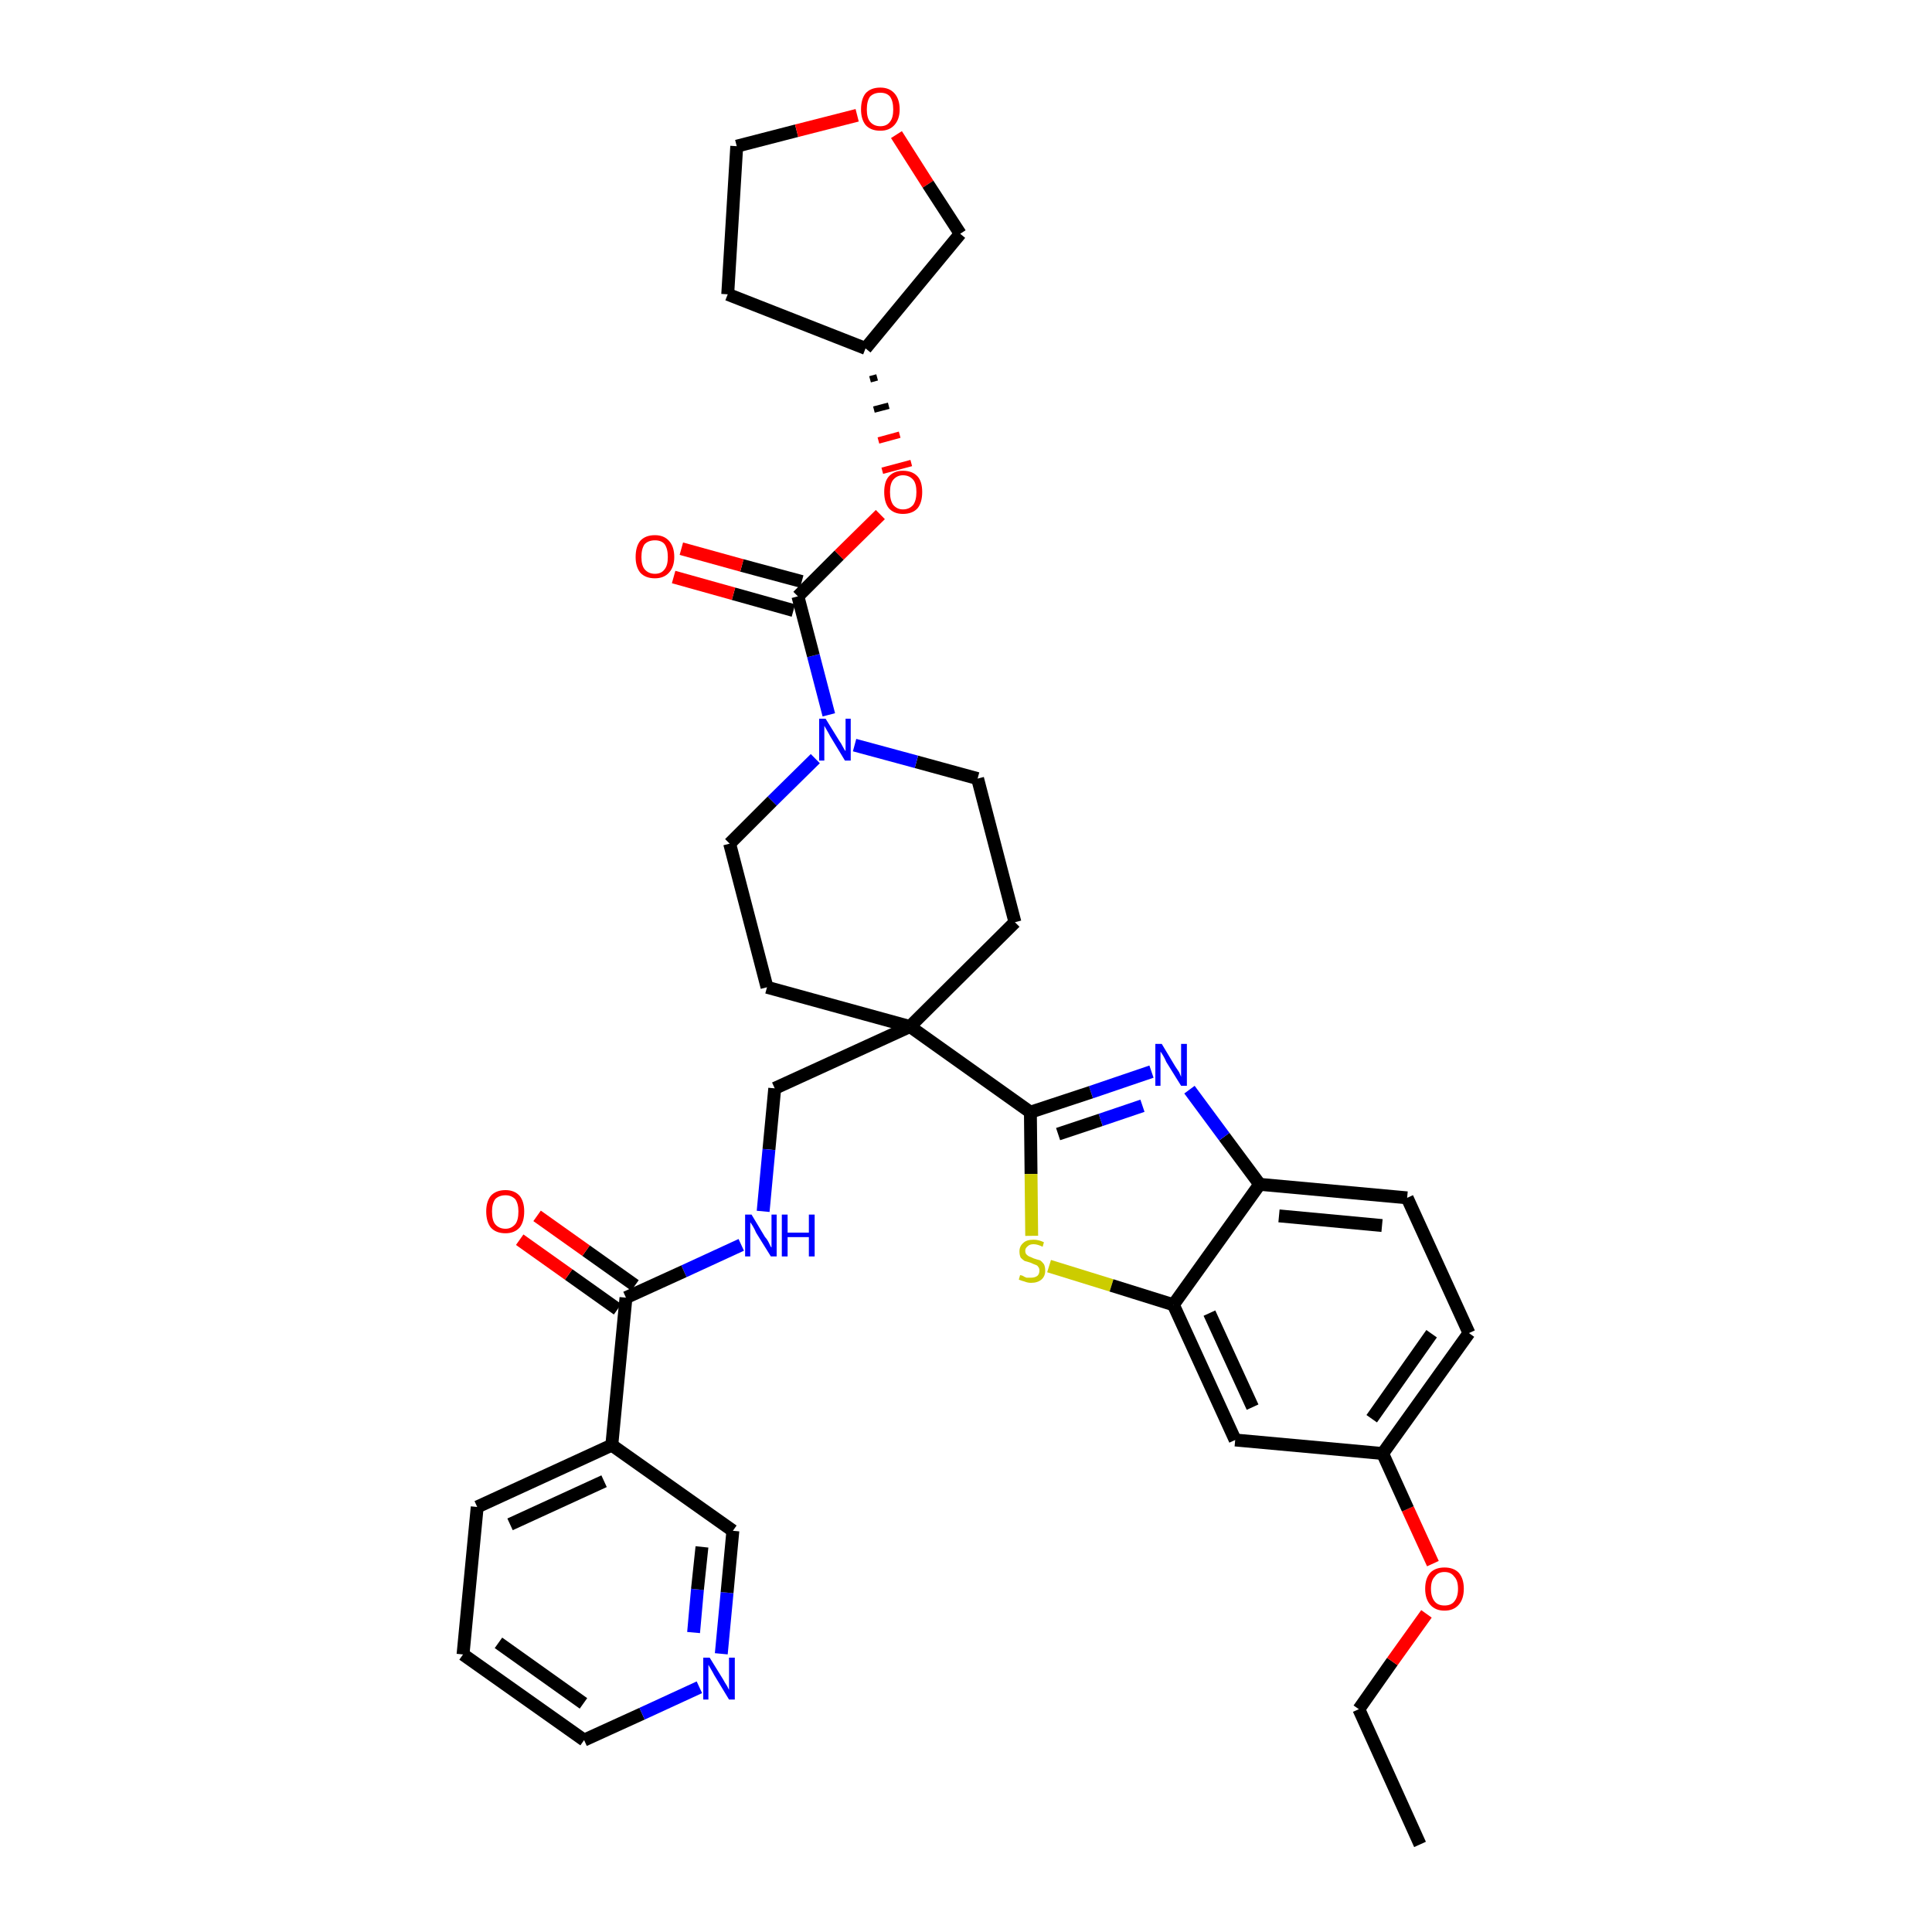 <?xml version='1.0' encoding='iso-8859-1'?>
<svg version='1.1' baseProfile='full'
              xmlns='http://www.w3.org/2000/svg'
                      xmlns:rdkit='http://www.rdkit.org/xml'
                      xmlns:xlink='http://www.w3.org/1999/xlink'
                  xml:space='preserve'
width='300px' height='300px' viewBox='0 0 300 300'>
<!-- END OF HEADER -->
<path class='bond-0 atom-0 atom-1' d='M 220.5,286.4 L 211.0,265.4' style='fill:none;fill-rule:evenodd;stroke:#000000;stroke-width:2.0px;stroke-linecap:butt;stroke-linejoin:miter;stroke-opacity:1' />
<path class='bond-1 atom-1 atom-2' d='M 211.0,265.4 L 216.2,258.0' style='fill:none;fill-rule:evenodd;stroke:#000000;stroke-width:2.0px;stroke-linecap:butt;stroke-linejoin:miter;stroke-opacity:1' />
<path class='bond-1 atom-1 atom-2' d='M 216.2,258.0 L 221.5,250.6' style='fill:none;fill-rule:evenodd;stroke:#FF0000;stroke-width:2.0px;stroke-linecap:butt;stroke-linejoin:miter;stroke-opacity:1' />
<path class='bond-2 atom-2 atom-3' d='M 222.5,242.8 L 218.6,234.3' style='fill:none;fill-rule:evenodd;stroke:#FF0000;stroke-width:2.0px;stroke-linecap:butt;stroke-linejoin:miter;stroke-opacity:1' />
<path class='bond-2 atom-2 atom-3' d='M 218.6,234.3 L 214.7,225.7' style='fill:none;fill-rule:evenodd;stroke:#000000;stroke-width:2.0px;stroke-linecap:butt;stroke-linejoin:miter;stroke-opacity:1' />
<path class='bond-3 atom-3 atom-4' d='M 214.7,225.7 L 228.1,207.0' style='fill:none;fill-rule:evenodd;stroke:#000000;stroke-width:2.0px;stroke-linecap:butt;stroke-linejoin:miter;stroke-opacity:1' />
<path class='bond-3 atom-3 atom-4' d='M 213.0,220.3 L 222.3,207.1' style='fill:none;fill-rule:evenodd;stroke:#000000;stroke-width:2.0px;stroke-linecap:butt;stroke-linejoin:miter;stroke-opacity:1' />
<path class='bond-35 atom-35 atom-3' d='M 191.8,223.6 L 214.7,225.7' style='fill:none;fill-rule:evenodd;stroke:#000000;stroke-width:2.0px;stroke-linecap:butt;stroke-linejoin:miter;stroke-opacity:1' />
<path class='bond-4 atom-4 atom-5' d='M 228.1,207.0 L 218.5,186.0' style='fill:none;fill-rule:evenodd;stroke:#000000;stroke-width:2.0px;stroke-linecap:butt;stroke-linejoin:miter;stroke-opacity:1' />
<path class='bond-5 atom-5 atom-6' d='M 218.5,186.0 L 195.6,183.9' style='fill:none;fill-rule:evenodd;stroke:#000000;stroke-width:2.0px;stroke-linecap:butt;stroke-linejoin:miter;stroke-opacity:1' />
<path class='bond-5 atom-5 atom-6' d='M 214.6,190.3 L 198.6,188.8' style='fill:none;fill-rule:evenodd;stroke:#000000;stroke-width:2.0px;stroke-linecap:butt;stroke-linejoin:miter;stroke-opacity:1' />
<path class='bond-6 atom-6 atom-7' d='M 195.6,183.9 L 190.1,176.5' style='fill:none;fill-rule:evenodd;stroke:#000000;stroke-width:2.0px;stroke-linecap:butt;stroke-linejoin:miter;stroke-opacity:1' />
<path class='bond-6 atom-6 atom-7' d='M 190.1,176.5 L 184.7,169.2' style='fill:none;fill-rule:evenodd;stroke:#0000FF;stroke-width:2.0px;stroke-linecap:butt;stroke-linejoin:miter;stroke-opacity:1' />
<path class='bond-36 atom-34 atom-6' d='M 182.2,202.6 L 195.6,183.9' style='fill:none;fill-rule:evenodd;stroke:#000000;stroke-width:2.0px;stroke-linecap:butt;stroke-linejoin:miter;stroke-opacity:1' />
<path class='bond-7 atom-7 atom-8' d='M 178.8,166.4 L 169.4,169.6' style='fill:none;fill-rule:evenodd;stroke:#0000FF;stroke-width:2.0px;stroke-linecap:butt;stroke-linejoin:miter;stroke-opacity:1' />
<path class='bond-7 atom-7 atom-8' d='M 169.4,169.6 L 160.0,172.7' style='fill:none;fill-rule:evenodd;stroke:#000000;stroke-width:2.0px;stroke-linecap:butt;stroke-linejoin:miter;stroke-opacity:1' />
<path class='bond-7 atom-7 atom-8' d='M 177.4,171.7 L 170.9,173.9' style='fill:none;fill-rule:evenodd;stroke:#0000FF;stroke-width:2.0px;stroke-linecap:butt;stroke-linejoin:miter;stroke-opacity:1' />
<path class='bond-7 atom-7 atom-8' d='M 170.9,173.9 L 164.3,176.1' style='fill:none;fill-rule:evenodd;stroke:#000000;stroke-width:2.0px;stroke-linecap:butt;stroke-linejoin:miter;stroke-opacity:1' />
<path class='bond-8 atom-8 atom-9' d='M 160.0,172.7 L 141.3,159.4' style='fill:none;fill-rule:evenodd;stroke:#000000;stroke-width:2.0px;stroke-linecap:butt;stroke-linejoin:miter;stroke-opacity:1' />
<path class='bond-32 atom-8 atom-33' d='M 160.0,172.7 L 160.1,182.3' style='fill:none;fill-rule:evenodd;stroke:#000000;stroke-width:2.0px;stroke-linecap:butt;stroke-linejoin:miter;stroke-opacity:1' />
<path class='bond-32 atom-8 atom-33' d='M 160.1,182.3 L 160.2,191.9' style='fill:none;fill-rule:evenodd;stroke:#CCCC00;stroke-width:2.0px;stroke-linecap:butt;stroke-linejoin:miter;stroke-opacity:1' />
<path class='bond-9 atom-9 atom-10' d='M 141.3,159.4 L 120.3,169.0' style='fill:none;fill-rule:evenodd;stroke:#000000;stroke-width:2.0px;stroke-linecap:butt;stroke-linejoin:miter;stroke-opacity:1' />
<path class='bond-19 atom-9 atom-20' d='M 141.3,159.4 L 157.6,143.2' style='fill:none;fill-rule:evenodd;stroke:#000000;stroke-width:2.0px;stroke-linecap:butt;stroke-linejoin:miter;stroke-opacity:1' />
<path class='bond-37 atom-32 atom-9' d='M 119.1,153.3 L 141.3,159.4' style='fill:none;fill-rule:evenodd;stroke:#000000;stroke-width:2.0px;stroke-linecap:butt;stroke-linejoin:miter;stroke-opacity:1' />
<path class='bond-10 atom-10 atom-11' d='M 120.3,169.0 L 119.4,178.5' style='fill:none;fill-rule:evenodd;stroke:#000000;stroke-width:2.0px;stroke-linecap:butt;stroke-linejoin:miter;stroke-opacity:1' />
<path class='bond-10 atom-10 atom-11' d='M 119.4,178.5 L 118.5,188.1' style='fill:none;fill-rule:evenodd;stroke:#0000FF;stroke-width:2.0px;stroke-linecap:butt;stroke-linejoin:miter;stroke-opacity:1' />
<path class='bond-11 atom-11 atom-12' d='M 115.1,193.3 L 106.2,197.4' style='fill:none;fill-rule:evenodd;stroke:#0000FF;stroke-width:2.0px;stroke-linecap:butt;stroke-linejoin:miter;stroke-opacity:1' />
<path class='bond-11 atom-11 atom-12' d='M 106.2,197.4 L 97.2,201.5' style='fill:none;fill-rule:evenodd;stroke:#000000;stroke-width:2.0px;stroke-linecap:butt;stroke-linejoin:miter;stroke-opacity:1' />
<path class='bond-12 atom-12 atom-13' d='M 98.6,199.6 L 91.0,194.2' style='fill:none;fill-rule:evenodd;stroke:#000000;stroke-width:2.0px;stroke-linecap:butt;stroke-linejoin:miter;stroke-opacity:1' />
<path class='bond-12 atom-12 atom-13' d='M 91.0,194.2 L 83.4,188.8' style='fill:none;fill-rule:evenodd;stroke:#FF0000;stroke-width:2.0px;stroke-linecap:butt;stroke-linejoin:miter;stroke-opacity:1' />
<path class='bond-12 atom-12 atom-13' d='M 95.9,203.3 L 88.3,197.9' style='fill:none;fill-rule:evenodd;stroke:#000000;stroke-width:2.0px;stroke-linecap:butt;stroke-linejoin:miter;stroke-opacity:1' />
<path class='bond-12 atom-12 atom-13' d='M 88.3,197.9 L 80.7,192.5' style='fill:none;fill-rule:evenodd;stroke:#FF0000;stroke-width:2.0px;stroke-linecap:butt;stroke-linejoin:miter;stroke-opacity:1' />
<path class='bond-13 atom-12 atom-14' d='M 97.2,201.5 L 95.0,224.4' style='fill:none;fill-rule:evenodd;stroke:#000000;stroke-width:2.0px;stroke-linecap:butt;stroke-linejoin:miter;stroke-opacity:1' />
<path class='bond-14 atom-14 atom-15' d='M 95.0,224.4 L 74.1,234.0' style='fill:none;fill-rule:evenodd;stroke:#000000;stroke-width:2.0px;stroke-linecap:butt;stroke-linejoin:miter;stroke-opacity:1' />
<path class='bond-14 atom-14 atom-15' d='M 93.8,230.0 L 79.2,236.7' style='fill:none;fill-rule:evenodd;stroke:#000000;stroke-width:2.0px;stroke-linecap:butt;stroke-linejoin:miter;stroke-opacity:1' />
<path class='bond-38 atom-19 atom-14' d='M 113.8,237.7 L 95.0,224.4' style='fill:none;fill-rule:evenodd;stroke:#000000;stroke-width:2.0px;stroke-linecap:butt;stroke-linejoin:miter;stroke-opacity:1' />
<path class='bond-15 atom-15 atom-16' d='M 74.1,234.0 L 71.9,256.9' style='fill:none;fill-rule:evenodd;stroke:#000000;stroke-width:2.0px;stroke-linecap:butt;stroke-linejoin:miter;stroke-opacity:1' />
<path class='bond-16 atom-16 atom-17' d='M 71.9,256.9 L 90.7,270.2' style='fill:none;fill-rule:evenodd;stroke:#000000;stroke-width:2.0px;stroke-linecap:butt;stroke-linejoin:miter;stroke-opacity:1' />
<path class='bond-16 atom-16 atom-17' d='M 77.4,255.1 L 90.6,264.5' style='fill:none;fill-rule:evenodd;stroke:#000000;stroke-width:2.0px;stroke-linecap:butt;stroke-linejoin:miter;stroke-opacity:1' />
<path class='bond-17 atom-17 atom-18' d='M 90.7,270.2 L 99.7,266.1' style='fill:none;fill-rule:evenodd;stroke:#000000;stroke-width:2.0px;stroke-linecap:butt;stroke-linejoin:miter;stroke-opacity:1' />
<path class='bond-17 atom-17 atom-18' d='M 99.7,266.1 L 108.6,262.0' style='fill:none;fill-rule:evenodd;stroke:#0000FF;stroke-width:2.0px;stroke-linecap:butt;stroke-linejoin:miter;stroke-opacity:1' />
<path class='bond-18 atom-18 atom-19' d='M 112.0,256.8 L 112.9,247.3' style='fill:none;fill-rule:evenodd;stroke:#0000FF;stroke-width:2.0px;stroke-linecap:butt;stroke-linejoin:miter;stroke-opacity:1' />
<path class='bond-18 atom-18 atom-19' d='M 112.9,247.3 L 113.8,237.7' style='fill:none;fill-rule:evenodd;stroke:#000000;stroke-width:2.0px;stroke-linecap:butt;stroke-linejoin:miter;stroke-opacity:1' />
<path class='bond-18 atom-18 atom-19' d='M 107.7,253.5 L 108.3,246.8' style='fill:none;fill-rule:evenodd;stroke:#0000FF;stroke-width:2.0px;stroke-linecap:butt;stroke-linejoin:miter;stroke-opacity:1' />
<path class='bond-18 atom-18 atom-19' d='M 108.3,246.8 L 109.0,240.2' style='fill:none;fill-rule:evenodd;stroke:#000000;stroke-width:2.0px;stroke-linecap:butt;stroke-linejoin:miter;stroke-opacity:1' />
<path class='bond-20 atom-20 atom-21' d='M 157.6,143.2 L 151.8,120.9' style='fill:none;fill-rule:evenodd;stroke:#000000;stroke-width:2.0px;stroke-linecap:butt;stroke-linejoin:miter;stroke-opacity:1' />
<path class='bond-21 atom-21 atom-22' d='M 151.8,120.9 L 142.3,118.3' style='fill:none;fill-rule:evenodd;stroke:#000000;stroke-width:2.0px;stroke-linecap:butt;stroke-linejoin:miter;stroke-opacity:1' />
<path class='bond-21 atom-21 atom-22' d='M 142.3,118.3 L 132.7,115.7' style='fill:none;fill-rule:evenodd;stroke:#0000FF;stroke-width:2.0px;stroke-linecap:butt;stroke-linejoin:miter;stroke-opacity:1' />
<path class='bond-22 atom-22 atom-23' d='M 128.7,111.0 L 126.3,101.8' style='fill:none;fill-rule:evenodd;stroke:#0000FF;stroke-width:2.0px;stroke-linecap:butt;stroke-linejoin:miter;stroke-opacity:1' />
<path class='bond-22 atom-22 atom-23' d='M 126.3,101.8 L 123.9,92.6' style='fill:none;fill-rule:evenodd;stroke:#000000;stroke-width:2.0px;stroke-linecap:butt;stroke-linejoin:miter;stroke-opacity:1' />
<path class='bond-30 atom-22 atom-31' d='M 126.6,117.8 L 119.9,124.4' style='fill:none;fill-rule:evenodd;stroke:#0000FF;stroke-width:2.0px;stroke-linecap:butt;stroke-linejoin:miter;stroke-opacity:1' />
<path class='bond-30 atom-22 atom-31' d='M 119.9,124.4 L 113.3,131.0' style='fill:none;fill-rule:evenodd;stroke:#000000;stroke-width:2.0px;stroke-linecap:butt;stroke-linejoin:miter;stroke-opacity:1' />
<path class='bond-23 atom-23 atom-24' d='M 124.5,90.3 L 115.2,87.8' style='fill:none;fill-rule:evenodd;stroke:#000000;stroke-width:2.0px;stroke-linecap:butt;stroke-linejoin:miter;stroke-opacity:1' />
<path class='bond-23 atom-23 atom-24' d='M 115.2,87.8 L 105.8,85.2' style='fill:none;fill-rule:evenodd;stroke:#FF0000;stroke-width:2.0px;stroke-linecap:butt;stroke-linejoin:miter;stroke-opacity:1' />
<path class='bond-23 atom-23 atom-24' d='M 123.2,94.8 L 113.9,92.2' style='fill:none;fill-rule:evenodd;stroke:#000000;stroke-width:2.0px;stroke-linecap:butt;stroke-linejoin:miter;stroke-opacity:1' />
<path class='bond-23 atom-23 atom-24' d='M 113.9,92.2 L 104.6,89.6' style='fill:none;fill-rule:evenodd;stroke:#FF0000;stroke-width:2.0px;stroke-linecap:butt;stroke-linejoin:miter;stroke-opacity:1' />
<path class='bond-24 atom-23 atom-25' d='M 123.9,92.6 L 130.3,86.2' style='fill:none;fill-rule:evenodd;stroke:#000000;stroke-width:2.0px;stroke-linecap:butt;stroke-linejoin:miter;stroke-opacity:1' />
<path class='bond-24 atom-23 atom-25' d='M 130.3,86.2 L 136.7,79.9' style='fill:none;fill-rule:evenodd;stroke:#FF0000;stroke-width:2.0px;stroke-linecap:butt;stroke-linejoin:miter;stroke-opacity:1' />
<path class='bond-25 atom-26 atom-25' d='M 135.1,58.9 L 136.2,58.6' style='fill:none;fill-rule:evenodd;stroke:#000000;stroke-width:1.0px;stroke-linecap:butt;stroke-linejoin:miter;stroke-opacity:1' />
<path class='bond-25 atom-26 atom-25' d='M 135.7,63.6 L 138.0,63.0' style='fill:none;fill-rule:evenodd;stroke:#000000;stroke-width:1.0px;stroke-linecap:butt;stroke-linejoin:miter;stroke-opacity:1' />
<path class='bond-25 atom-26 atom-25' d='M 136.4,68.4 L 139.7,67.5' style='fill:none;fill-rule:evenodd;stroke:#FF0000;stroke-width:1.0px;stroke-linecap:butt;stroke-linejoin:miter;stroke-opacity:1' />
<path class='bond-25 atom-26 atom-25' d='M 137.0,73.1 L 141.5,71.9' style='fill:none;fill-rule:evenodd;stroke:#FF0000;stroke-width:1.0px;stroke-linecap:butt;stroke-linejoin:miter;stroke-opacity:1' />
<path class='bond-26 atom-26 atom-27' d='M 134.4,54.1 L 113.0,45.7' style='fill:none;fill-rule:evenodd;stroke:#000000;stroke-width:2.0px;stroke-linecap:butt;stroke-linejoin:miter;stroke-opacity:1' />
<path class='bond-39 atom-30 atom-26' d='M 149.1,36.3 L 134.4,54.1' style='fill:none;fill-rule:evenodd;stroke:#000000;stroke-width:2.0px;stroke-linecap:butt;stroke-linejoin:miter;stroke-opacity:1' />
<path class='bond-27 atom-27 atom-28' d='M 113.0,45.7 L 114.4,22.7' style='fill:none;fill-rule:evenodd;stroke:#000000;stroke-width:2.0px;stroke-linecap:butt;stroke-linejoin:miter;stroke-opacity:1' />
<path class='bond-28 atom-28 atom-29' d='M 114.4,22.7 L 123.7,20.3' style='fill:none;fill-rule:evenodd;stroke:#000000;stroke-width:2.0px;stroke-linecap:butt;stroke-linejoin:miter;stroke-opacity:1' />
<path class='bond-28 atom-28 atom-29' d='M 123.7,20.3 L 133.1,17.9' style='fill:none;fill-rule:evenodd;stroke:#FF0000;stroke-width:2.0px;stroke-linecap:butt;stroke-linejoin:miter;stroke-opacity:1' />
<path class='bond-29 atom-29 atom-30' d='M 139.2,20.9 L 144.1,28.6' style='fill:none;fill-rule:evenodd;stroke:#FF0000;stroke-width:2.0px;stroke-linecap:butt;stroke-linejoin:miter;stroke-opacity:1' />
<path class='bond-29 atom-29 atom-30' d='M 144.1,28.6 L 149.1,36.3' style='fill:none;fill-rule:evenodd;stroke:#000000;stroke-width:2.0px;stroke-linecap:butt;stroke-linejoin:miter;stroke-opacity:1' />
<path class='bond-31 atom-31 atom-32' d='M 113.3,131.0 L 119.1,153.3' style='fill:none;fill-rule:evenodd;stroke:#000000;stroke-width:2.0px;stroke-linecap:butt;stroke-linejoin:miter;stroke-opacity:1' />
<path class='bond-33 atom-33 atom-34' d='M 162.9,196.6 L 172.6,199.6' style='fill:none;fill-rule:evenodd;stroke:#CCCC00;stroke-width:2.0px;stroke-linecap:butt;stroke-linejoin:miter;stroke-opacity:1' />
<path class='bond-33 atom-33 atom-34' d='M 172.6,199.6 L 182.2,202.6' style='fill:none;fill-rule:evenodd;stroke:#000000;stroke-width:2.0px;stroke-linecap:butt;stroke-linejoin:miter;stroke-opacity:1' />
<path class='bond-34 atom-34 atom-35' d='M 182.2,202.6 L 191.8,223.6' style='fill:none;fill-rule:evenodd;stroke:#000000;stroke-width:2.0px;stroke-linecap:butt;stroke-linejoin:miter;stroke-opacity:1' />
<path class='bond-34 atom-34 atom-35' d='M 187.8,203.9 L 194.5,218.5' style='fill:none;fill-rule:evenodd;stroke:#000000;stroke-width:2.0px;stroke-linecap:butt;stroke-linejoin:miter;stroke-opacity:1' />
<path  class='atom-2' d='M 221.3 246.7
Q 221.3 245.1, 222.1 244.2
Q 222.9 243.4, 224.3 243.4
Q 225.7 243.4, 226.5 244.2
Q 227.3 245.1, 227.3 246.7
Q 227.3 248.3, 226.5 249.2
Q 225.7 250.1, 224.3 250.1
Q 222.9 250.1, 222.1 249.2
Q 221.3 248.3, 221.3 246.7
M 224.3 249.3
Q 225.3 249.3, 225.8 248.7
Q 226.4 248.0, 226.4 246.7
Q 226.4 245.4, 225.8 244.8
Q 225.3 244.1, 224.3 244.1
Q 223.3 244.1, 222.8 244.8
Q 222.2 245.4, 222.2 246.7
Q 222.2 248.0, 222.8 248.7
Q 223.3 249.3, 224.3 249.3
' fill='#FF0000'/>
<path  class='atom-7' d='M 180.4 162.1
L 182.5 165.6
Q 182.7 165.9, 183.1 166.5
Q 183.4 167.2, 183.4 167.2
L 183.4 162.1
L 184.3 162.1
L 184.3 168.6
L 183.4 168.6
L 181.1 164.9
Q 180.9 164.4, 180.6 163.9
Q 180.3 163.4, 180.2 163.3
L 180.2 168.6
L 179.4 168.6
L 179.4 162.1
L 180.4 162.1
' fill='#0000FF'/>
<path  class='atom-11' d='M 116.7 188.6
L 118.8 192.1
Q 119.1 192.4, 119.4 193.0
Q 119.7 193.7, 119.8 193.7
L 119.8 188.6
L 120.6 188.6
L 120.6 195.1
L 119.7 195.1
L 117.4 191.4
Q 117.2 190.9, 116.9 190.4
Q 116.6 189.9, 116.5 189.8
L 116.5 195.1
L 115.7 195.1
L 115.7 188.6
L 116.7 188.6
' fill='#0000FF'/>
<path  class='atom-11' d='M 121.4 188.6
L 122.3 188.6
L 122.3 191.4
L 125.6 191.4
L 125.6 188.6
L 126.5 188.6
L 126.5 195.1
L 125.6 195.1
L 125.6 192.1
L 122.3 192.1
L 122.3 195.1
L 121.4 195.1
L 121.4 188.6
' fill='#0000FF'/>
<path  class='atom-13' d='M 75.5 188.1
Q 75.5 186.6, 76.2 185.7
Q 77.0 184.8, 78.5 184.8
Q 79.9 184.8, 80.7 185.7
Q 81.4 186.6, 81.4 188.1
Q 81.4 189.7, 80.7 190.6
Q 79.9 191.5, 78.5 191.5
Q 77.0 191.5, 76.2 190.6
Q 75.5 189.7, 75.5 188.1
M 78.5 190.8
Q 79.4 190.8, 80.0 190.1
Q 80.5 189.5, 80.5 188.1
Q 80.5 186.9, 80.0 186.2
Q 79.4 185.6, 78.5 185.6
Q 77.5 185.6, 76.9 186.2
Q 76.4 186.9, 76.4 188.1
Q 76.4 189.5, 76.9 190.1
Q 77.5 190.8, 78.5 190.8
' fill='#FF0000'/>
<path  class='atom-18' d='M 110.2 257.4
L 112.3 260.8
Q 112.5 261.2, 112.9 261.8
Q 113.2 262.4, 113.2 262.4
L 113.2 257.4
L 114.1 257.4
L 114.1 263.9
L 113.2 263.9
L 110.9 260.1
Q 110.7 259.7, 110.4 259.2
Q 110.1 258.7, 110.0 258.5
L 110.0 263.9
L 109.2 263.9
L 109.2 257.4
L 110.2 257.4
' fill='#0000FF'/>
<path  class='atom-22' d='M 128.2 111.6
L 130.3 115.0
Q 130.6 115.4, 130.9 116.0
Q 131.2 116.6, 131.3 116.6
L 131.3 111.6
L 132.1 111.6
L 132.1 118.1
L 131.2 118.1
L 128.9 114.3
Q 128.7 113.9, 128.4 113.4
Q 128.1 112.9, 128.0 112.7
L 128.0 118.1
L 127.2 118.1
L 127.2 111.6
L 128.2 111.6
' fill='#0000FF'/>
<path  class='atom-24' d='M 98.7 86.5
Q 98.7 84.9, 99.4 84.0
Q 100.2 83.1, 101.7 83.1
Q 103.1 83.1, 103.9 84.0
Q 104.7 84.9, 104.7 86.5
Q 104.7 88.0, 103.9 88.9
Q 103.1 89.8, 101.7 89.8
Q 100.2 89.8, 99.4 88.9
Q 98.7 88.0, 98.7 86.5
M 101.7 89.1
Q 102.7 89.1, 103.2 88.4
Q 103.7 87.8, 103.7 86.5
Q 103.7 85.2, 103.2 84.5
Q 102.7 83.9, 101.7 83.9
Q 100.7 83.9, 100.1 84.5
Q 99.6 85.2, 99.6 86.5
Q 99.6 87.8, 100.1 88.4
Q 100.7 89.1, 101.7 89.1
' fill='#FF0000'/>
<path  class='atom-25' d='M 137.3 76.4
Q 137.3 74.8, 138.0 74.0
Q 138.8 73.1, 140.2 73.1
Q 141.7 73.1, 142.5 74.0
Q 143.2 74.8, 143.2 76.4
Q 143.2 78.0, 142.5 78.9
Q 141.7 79.8, 140.2 79.8
Q 138.8 79.8, 138.0 78.9
Q 137.3 78.0, 137.3 76.4
M 140.2 79.1
Q 141.2 79.1, 141.8 78.4
Q 142.3 77.7, 142.3 76.4
Q 142.3 75.1, 141.8 74.5
Q 141.2 73.8, 140.2 73.8
Q 139.3 73.8, 138.7 74.5
Q 138.2 75.1, 138.2 76.4
Q 138.2 77.7, 138.7 78.4
Q 139.3 79.1, 140.2 79.1
' fill='#FF0000'/>
<path  class='atom-29' d='M 133.7 17.0
Q 133.7 15.4, 134.4 14.5
Q 135.2 13.6, 136.7 13.6
Q 138.1 13.6, 138.9 14.5
Q 139.7 15.4, 139.7 17.0
Q 139.7 18.5, 138.9 19.4
Q 138.1 20.3, 136.7 20.3
Q 135.2 20.3, 134.4 19.4
Q 133.7 18.5, 133.7 17.0
M 136.7 19.6
Q 137.7 19.6, 138.2 18.9
Q 138.7 18.3, 138.7 17.0
Q 138.7 15.7, 138.2 15.0
Q 137.7 14.4, 136.7 14.4
Q 135.7 14.4, 135.1 15.0
Q 134.6 15.7, 134.6 17.0
Q 134.6 18.3, 135.1 18.9
Q 135.7 19.6, 136.7 19.6
' fill='#FF0000'/>
<path  class='atom-33' d='M 158.4 198.0
Q 158.5 198.0, 158.8 198.1
Q 159.1 198.3, 159.4 198.4
Q 159.8 198.4, 160.1 198.4
Q 160.7 198.4, 161.1 198.1
Q 161.4 197.8, 161.4 197.3
Q 161.4 196.9, 161.2 196.7
Q 161.1 196.5, 160.8 196.4
Q 160.5 196.3, 160.1 196.1
Q 159.5 195.9, 159.1 195.8
Q 158.8 195.6, 158.5 195.3
Q 158.3 194.9, 158.3 194.3
Q 158.3 193.5, 158.9 193.0
Q 159.4 192.5, 160.5 192.5
Q 161.3 192.5, 162.1 192.9
L 161.9 193.6
Q 161.1 193.2, 160.5 193.2
Q 159.9 193.2, 159.6 193.5
Q 159.2 193.8, 159.2 194.2
Q 159.2 194.6, 159.4 194.8
Q 159.6 195.0, 159.8 195.1
Q 160.1 195.2, 160.5 195.4
Q 161.1 195.6, 161.5 195.7
Q 161.8 195.9, 162.1 196.3
Q 162.3 196.7, 162.3 197.3
Q 162.3 198.2, 161.7 198.7
Q 161.1 199.2, 160.1 199.2
Q 159.6 199.2, 159.1 199.0
Q 158.7 198.9, 158.2 198.7
L 158.4 198.0
' fill='#CCCC00'/>
</svg>
